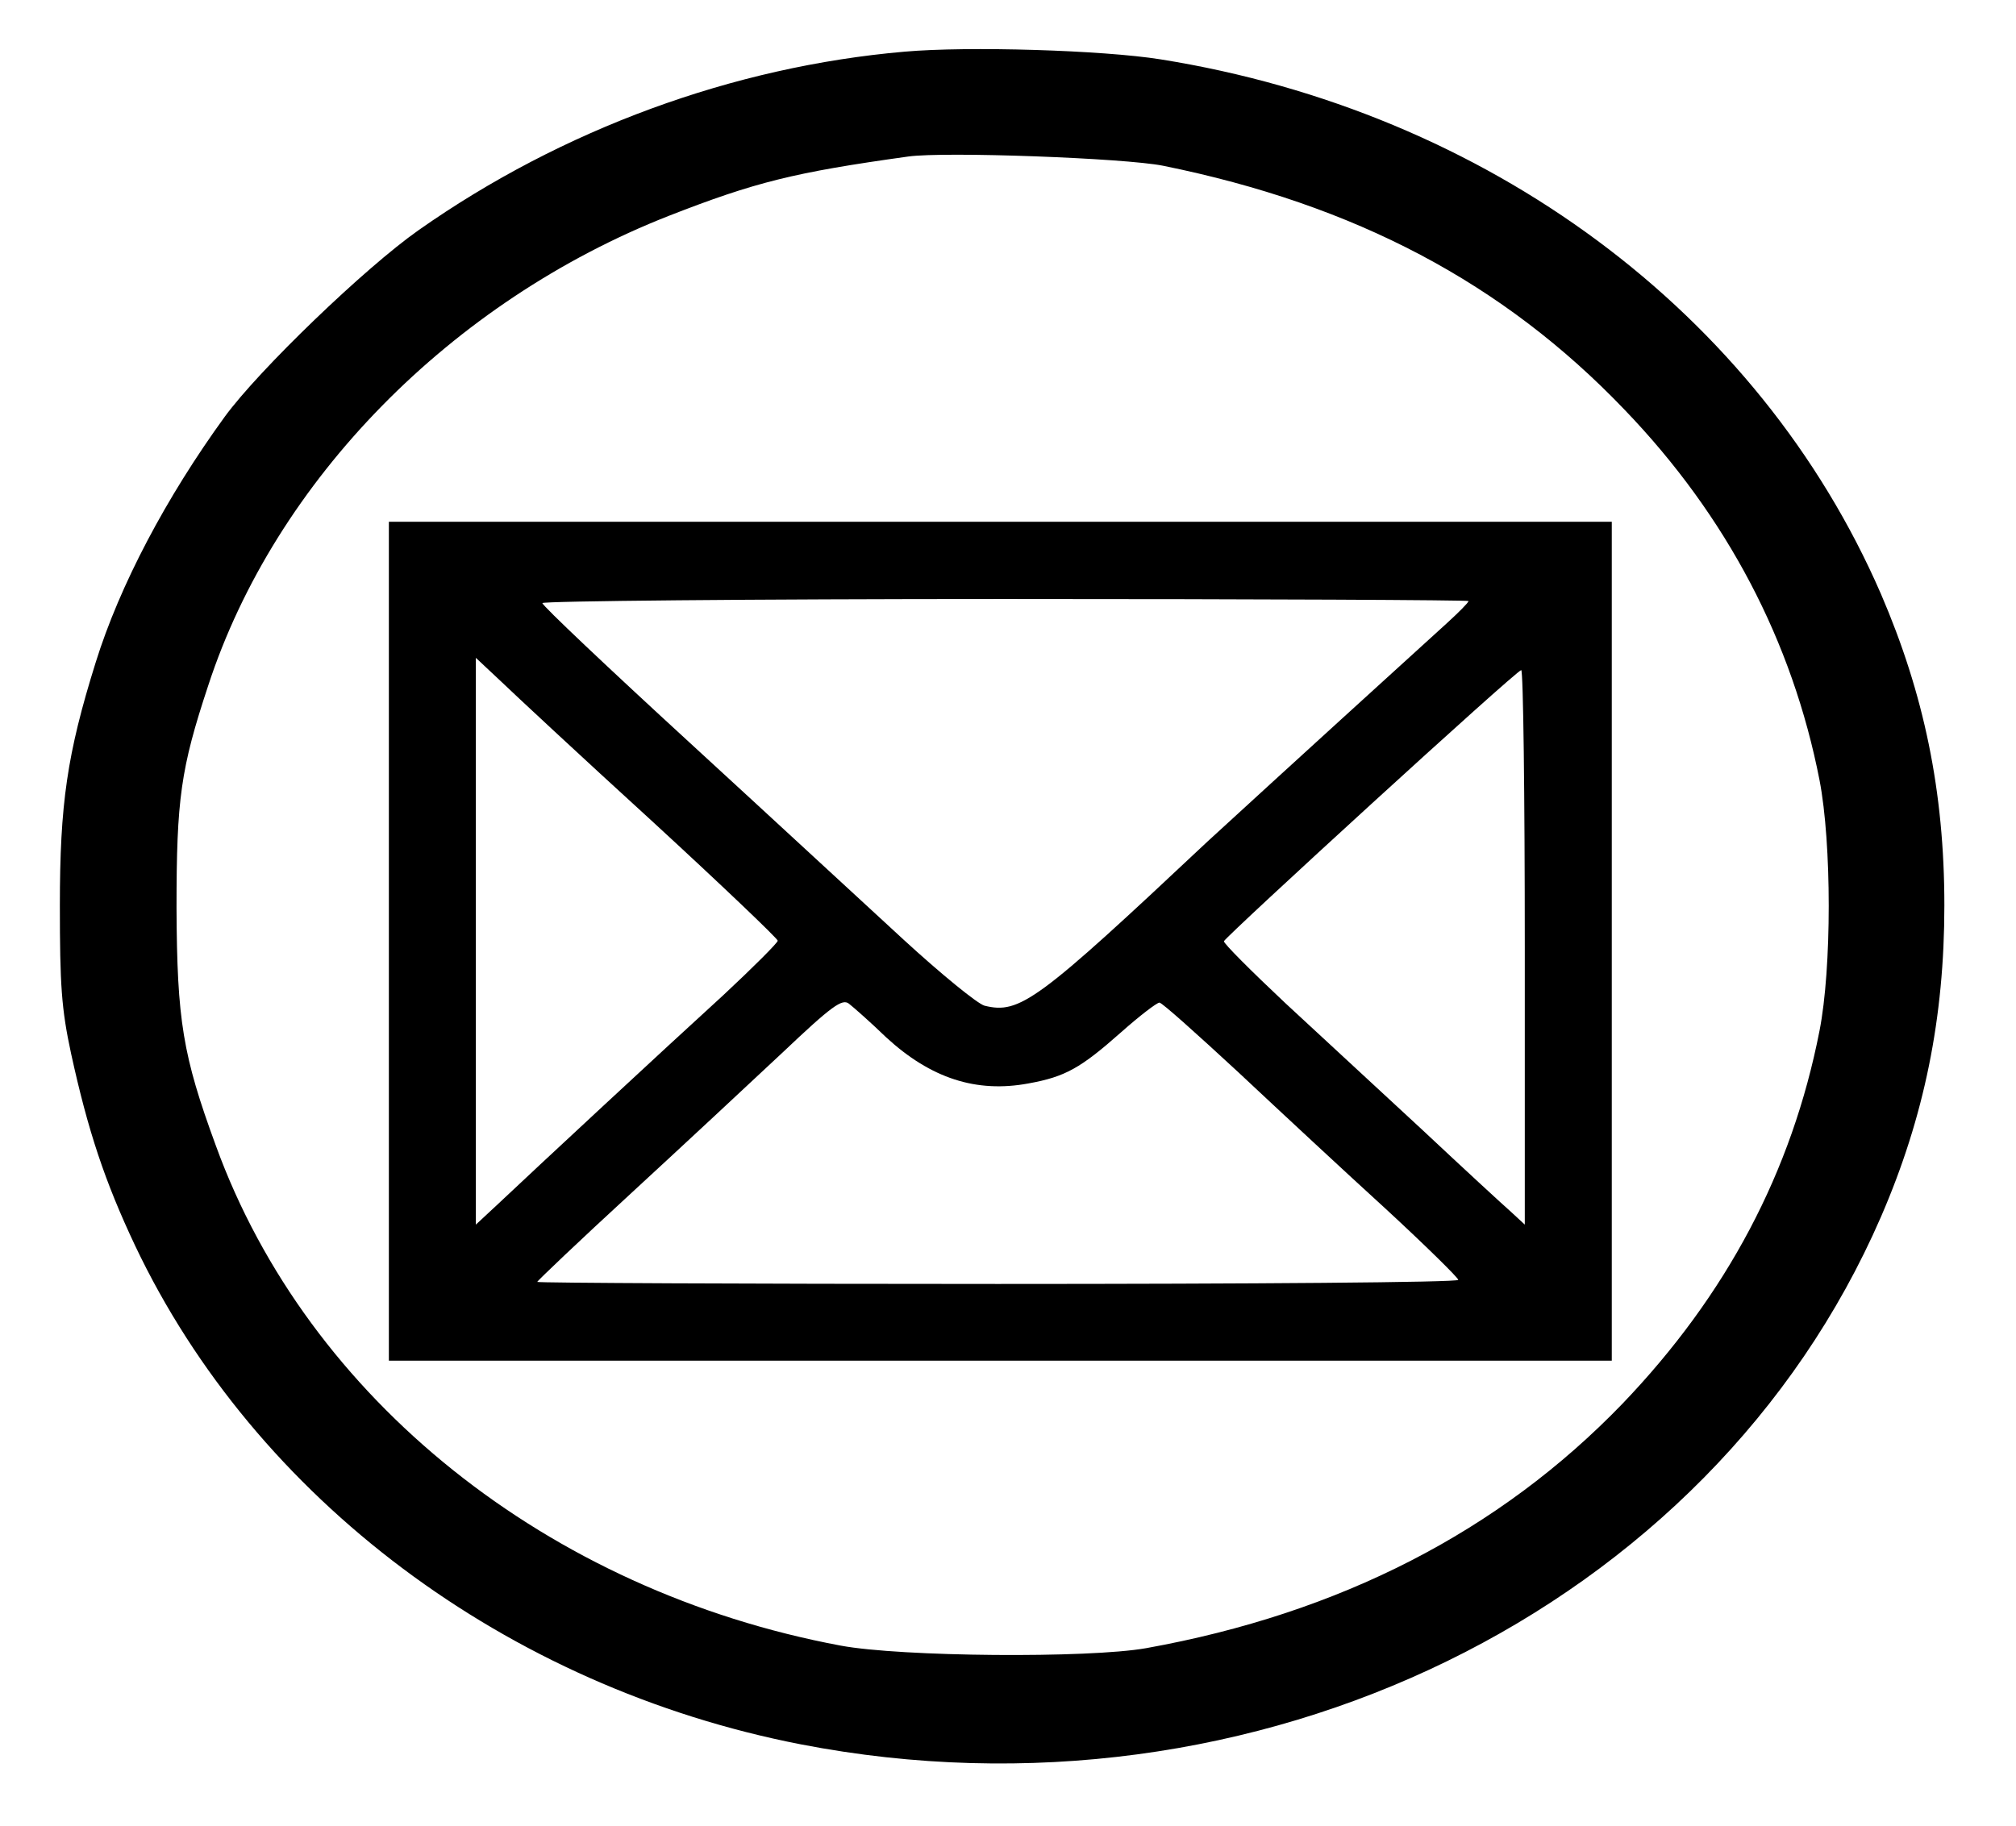 <?xml version="1.0" standalone="no"?>
<!DOCTYPE svg PUBLIC "-//W3C//DTD SVG 20010904//EN"
 "http://www.w3.org/TR/2001/REC-SVG-20010904/DTD/svg10.dtd">
<svg version="1.0" xmlns="http://www.w3.org/2000/svg"
 width="394pt" height="357pt" viewBox="0 0 394 357"
 preserveAspectRatio="xMidYMid meet">

<g transform="translate(0,357) scale(0.1,-0.1)"
fill="#000000" stroke="none">
<path d="M1768 3469 c-335 -29 -670 -152 -950 -349 -104 -73 -312 -273 -379
-365 -114 -157 -205 -329 -252 -480 -56 -179 -70 -277 -70 -475 0 -155 3 -202
22 -290 33 -151 66 -250 125 -375 235 -495 726 -863 1301 -975 888 -172 1777
262 2111 1031 85 196 124 390 124 609 0 223 -40 414 -124 609 -239 550 -769
943 -1408 1045 -113 18 -376 26 -500 15z m505 -223 c375 -76 665 -229 902
-477 200 -208 328 -453 381 -724 24 -124 24 -368 0 -490 -54 -276 -182 -517
-385 -729 -241 -250 -553 -410 -931 -478 -113 -20 -479 -17 -597 5 -572 107
-1041 482 -1221 977 -65 177 -76 245 -77 465 0 213 8 272 62 435 131 401 475
751 900 918 169 66 245 85 468 116 71 10 423 -3 498 -18z"/>
<path d="M760 1730 l0 -820 1195 0 1195 0 0 820 0 820 -1195 0 -1195 0 0 -820z
m2110 665 c0 -3 -19 -22 -42 -43 -331 -301 -421 -384 -468 -427 -333 -313
-367 -338 -436 -321 -14 4 -85 62 -158 129 -73 67 -261 241 -419 386 -158 145
-287 267 -287 272 0 4 407 8 905 8 498 0 905 -2 905 -4z m-1597 -429 c136
-125 247 -231 247 -235 0 -4 -48 -52 -107 -107 -113 -103 -368 -340 -440 -408
l-43 -40 0 554 0 554 48 -45 c26 -25 158 -148 295 -273z m1707 -248 l0 -542
-27 25 c-16 14 -93 85 -173 160 -80 74 -200 185 -268 248 -67 63 -121 117
-120 121 5 11 572 530 581 530 4 0 7 -244 7 -542z m-1248 -176 c87 -80 176
-109 278 -90 72 13 102 30 181 100 36 32 70 58 75 58 5 0 74 -62 154 -136 80
-75 209 -195 288 -267 78 -72 142 -135 142 -139 0 -5 -405 -8 -900 -8 -495 0
-900 2 -900 4 0 2 82 80 182 172 101 93 234 217 297 276 97 92 117 106 130 96
9 -7 42 -36 73 -66z"/>
</g>
</svg>
